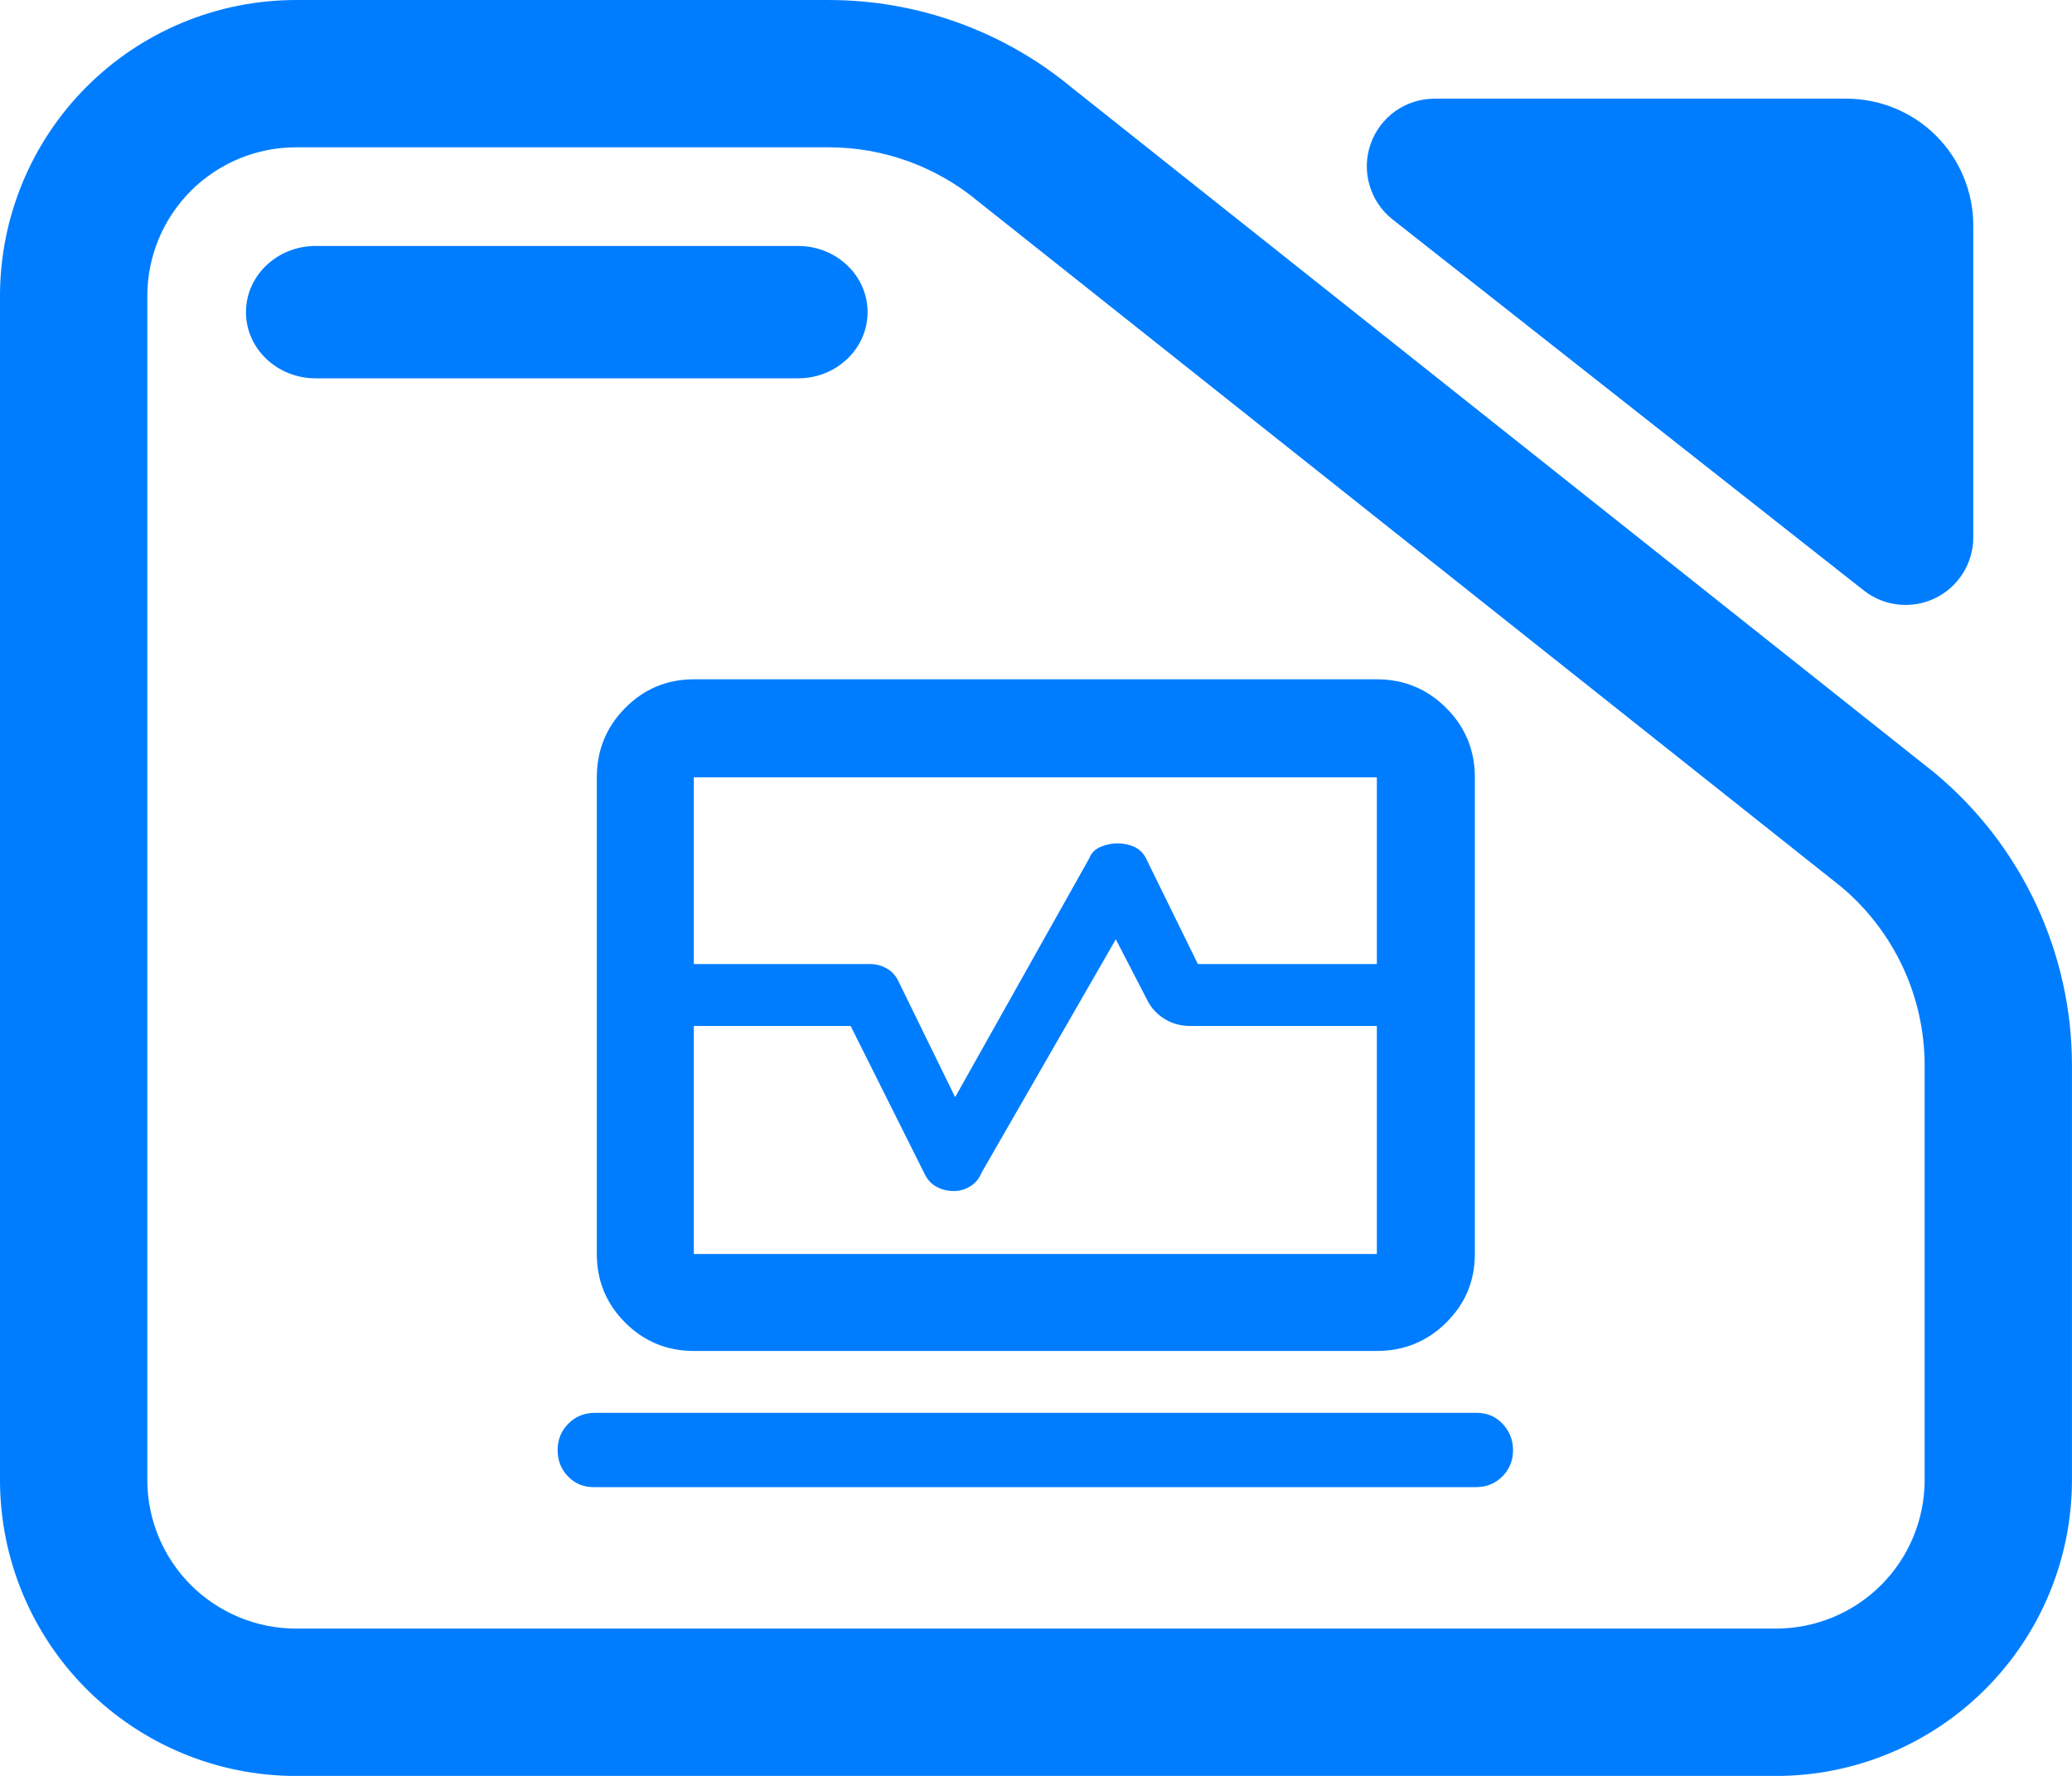 <svg fill="rgb(0,125,255)" clip-rule="evenodd" fill-rule="evenodd" stroke-linejoin="round" stroke-miterlimit="2" viewBox="0 0 245 210" xmlns="http://www.w3.org/2000/svg"><path d="m7.144 3.567h7.776c1.298 0 2.556.471 3.554 1.331l12.589 10.352c1.267 1.093 2 2.712 2 4.419v6.263c0 1.186-.455 2.324-1.265 3.162-.81.839-1.909 1.311-3.055 1.311h-21.599c-1.146 0-2.244-.472-3.055-1.311-.81-.838-1.265-1.976-1.265-3.162v-17.892c0-1.187.455-2.324 1.265-3.163.811-.839 1.909-1.31 3.055-1.31zm0 2.226c-.575 0-1.127.237-1.534.658-.407.422-.636.993-.636 1.589v17.892c0 .595.229 1.167.636 1.588s.959.658 1.534.658h21.599c.576 0 1.128-.237 1.535-.658s.635-.993.635-1.588v-6.263c0-1.046-.449-2.038-1.226-2.708l-12.589-10.352c-.612-.527-1.382-.816-2.178-.816zm.285 3.491c-.56 0-1.015-.448-1.015-1s.455-1 1.015-1h7.043c.56 0 1.014.448 1.014 1s-.454 1-1.014 1zm15.719-2.401c-.33-.269-.459-.726-.322-1.137.138-.412.513-.688.933-.688h6.013c.491 0 .962.202 1.309.561.347.36.542.847.542 1.356v4.712c0 .391-.216.748-.556.919s-.745.126-1.042-.116z" transform="matrix(8.102 0 0 7.825 -22.881 -27.91)"/><path d="m55-590v-181c0-26.307 9.157-48.717 27.47-67.23 18.32-18.513 40.497-27.77 66.53-27.77h662c26.307 0 48.717 9.257 67.23 27.77s27.77 40.923 27.77 67.23v181h-95v-181h-662v181zm94 375c-26.033 0-48.21-9.16-66.53-27.48-18.313-18.313-27.47-40.487-27.47-66.52v-221h94v221h662v-221h95v221c0 26.033-9.257 48.207-27.77 66.52-18.513 18.32-40.923 27.48-67.23 27.48zm-97 132c-9.913 0-18.227-3.457-24.94-10.37-6.707-6.913-10.06-15.48-10.06-25.7 0-9.94 3.45-18.413 10.35-25.42s15.45-10.51 25.65-10.51h855c9.92 0 18.233 3.563 24.94 10.69 6.707 7.133 10.06 15.67 10.06 25.61s-3.45 18.377-10.35 25.31c-6.9 6.927-15.45 10.39-25.65 10.39zm3-447v-60h265.39c5.18 0 10.243 1.333 15.19 4s8.753 6.667 11.42 12l55.28 113 129.72-231c2-5.333 5.667-9.167 11-11.5s10.873-3.5 16.62-3.5 11.08 1.083 16 3.25 8.713 5.75 11.38 10.75l50.55 103h268.45v60h-276c-9.22 0-17.567-2.333-25.04-7s-13.127-11-16.96-19l-30-58-130 226c-2.48 6-6.203 10.5-11.17 13.5s-10.18 4.5-15.64 4.5c-6.127 0-11.69-1.333-16.69-4s-8.833-6.667-11.5-12l-72-144z" fill-rule="nonzero" transform="matrix(.122 0 0 .122 63.861 185.982)"/></svg>